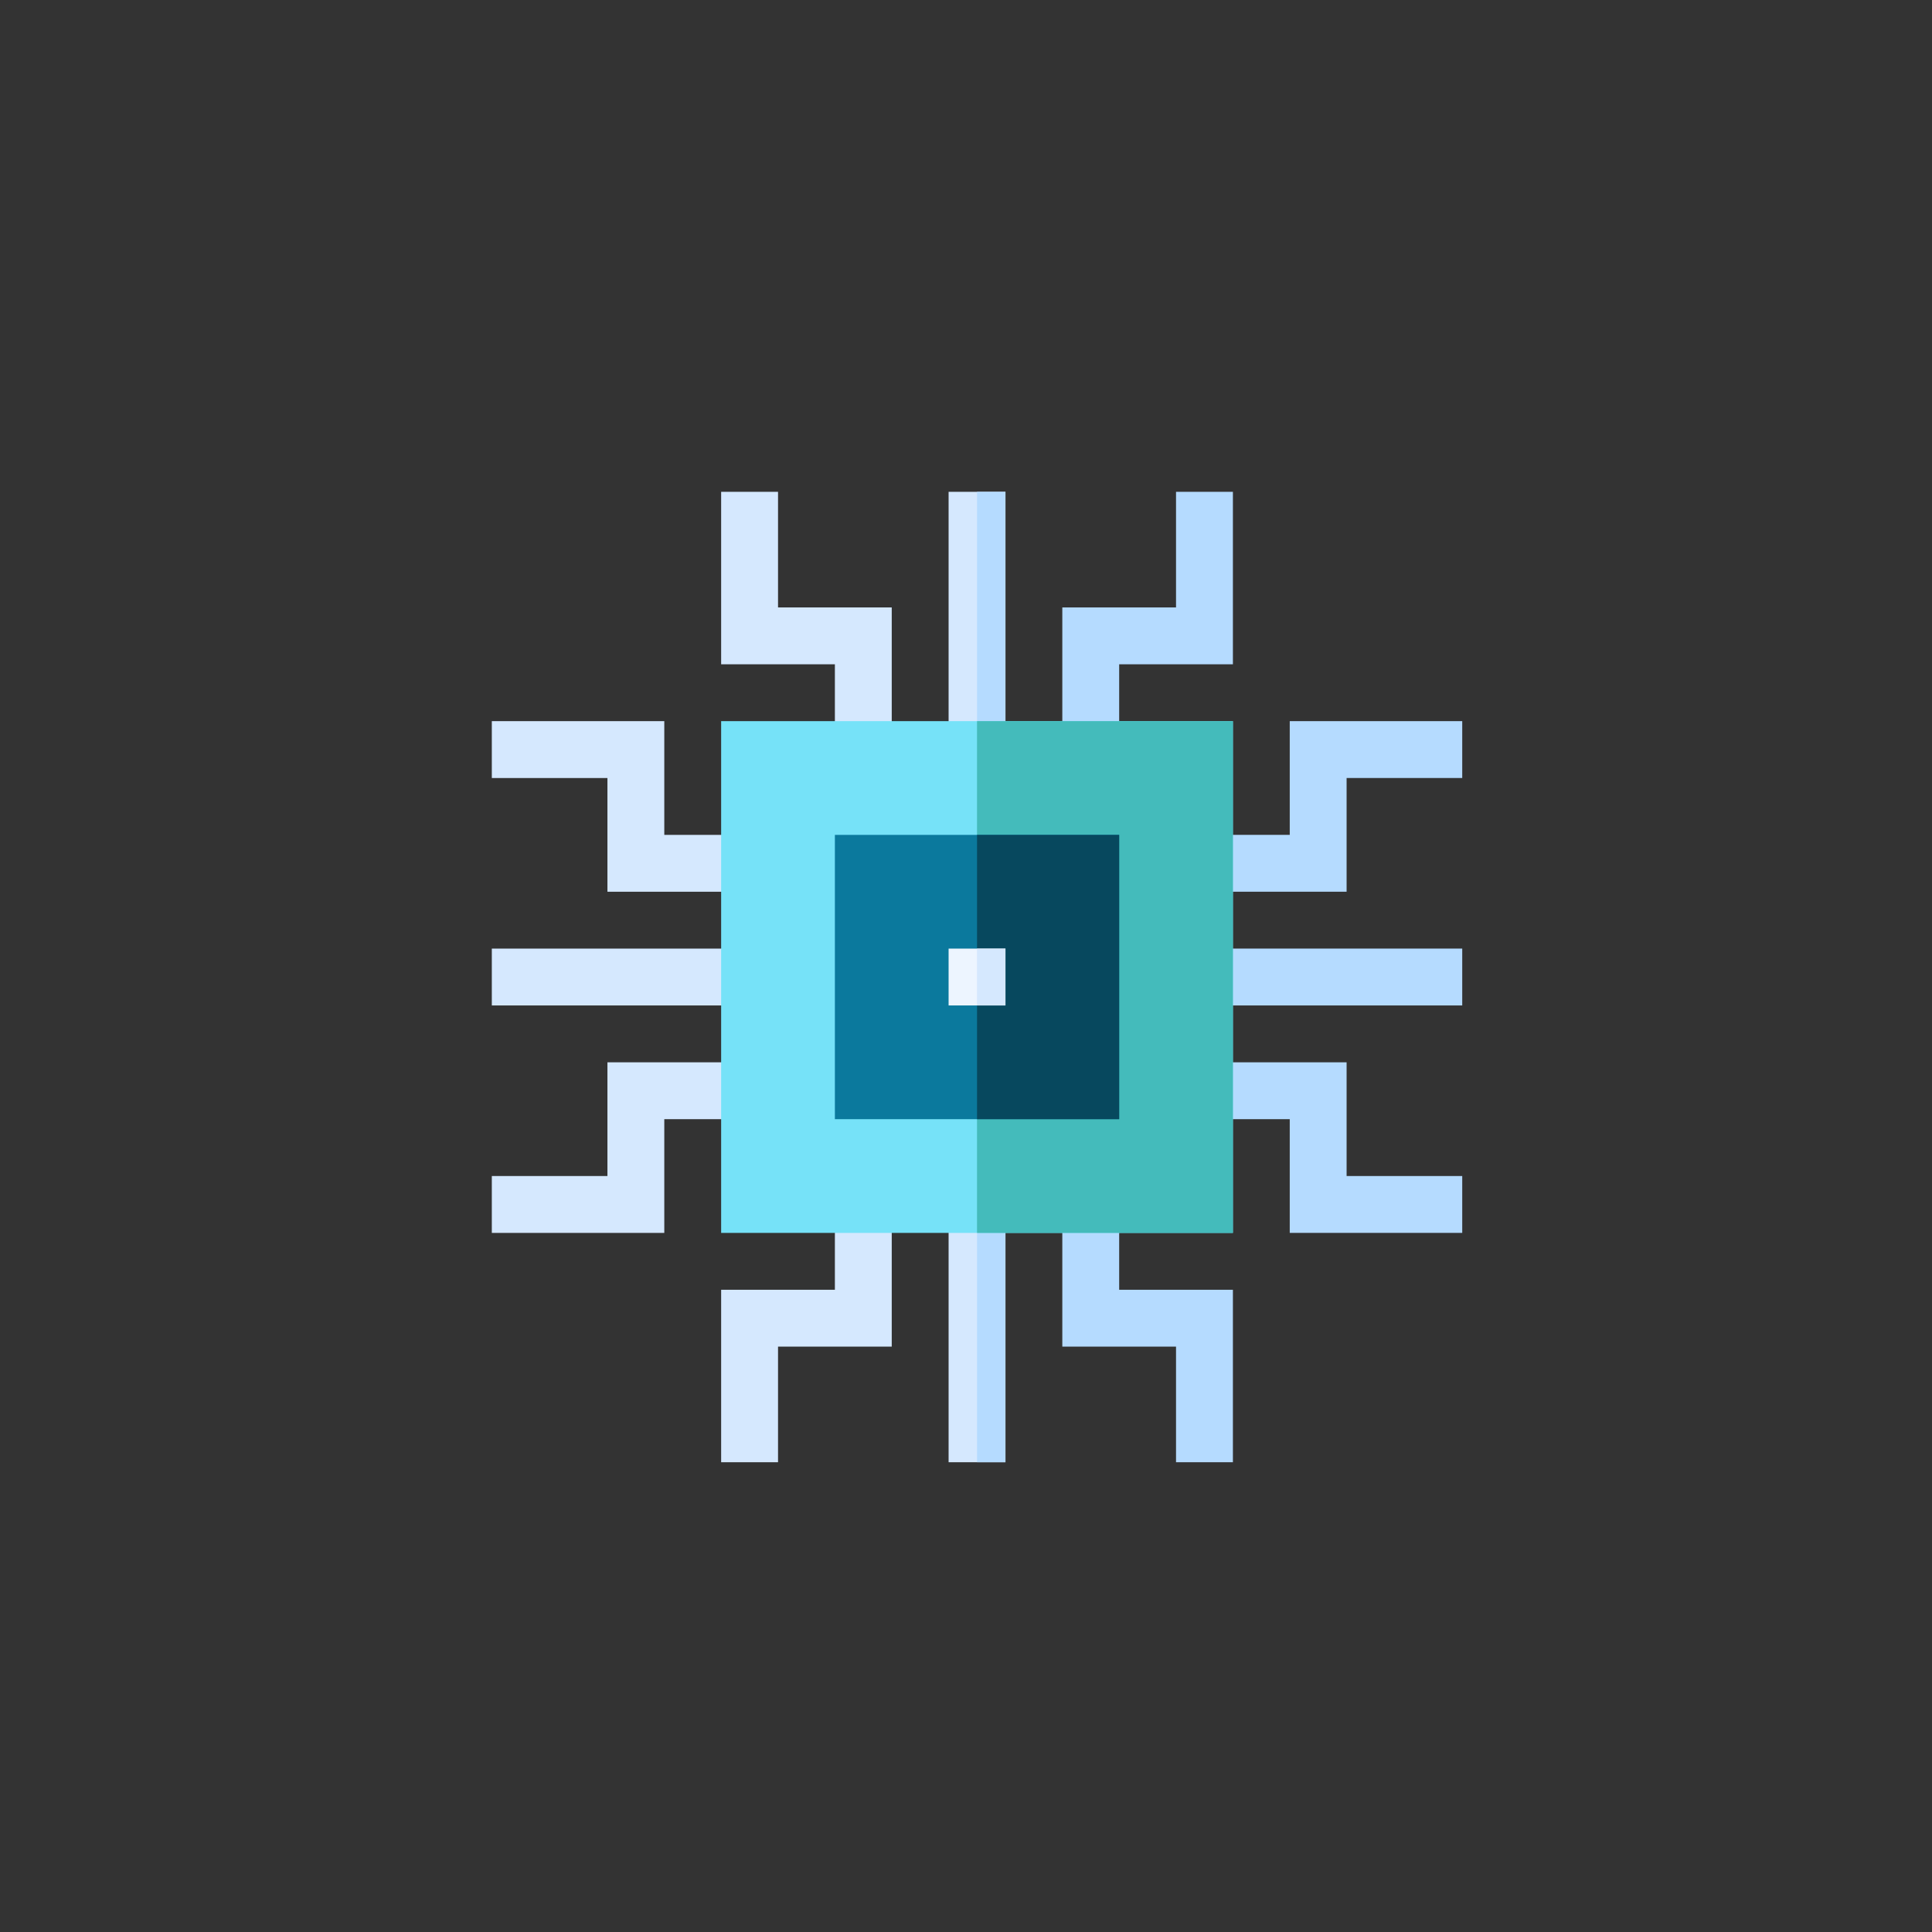 <!DOCTYPE svg PUBLIC "-//W3C//DTD SVG 1.1//EN" "http://www.w3.org/Graphics/SVG/1.1/DTD/svg11.dtd">
<!-- Uploaded to: SVG Repo, www.svgrepo.com, Transformed by: SVG Repo Mixer Tools -->
<svg width="800px" height="800px" viewBox="-7.3 -7.3 87.60 87.60" version="1.1" xmlns="http://www.w3.org/2000/svg" xmlns:xlink="http://www.w3.org/1999/xlink" fill="#ffffff">
<rect x="-7.3" y="-7.3" width="87.60" height="87.60" fill="#333333" stroke="none"/>
<g id="SVGRepo_bgarrier" stroke-width="0"/>
<g id="SVGRepo_tracerarrier" stroke-linecap="round" stroke-linejoin="round"/>
<g id="SVGRepo_iconarrier"> <title>algorithms-and-data-structures/analysis/space-complexity</title> <desc>reated with Sketch.</desc> <defs> </defs> <g id="algorithms-and-data-structures/analysis/space-complexity" stroke="none" stroke-width="1" fill="none" fill-rule="evenodd"> <g id="container" transform="translate(2, 2)" fill="" fill-rule="nonzero" stroke="" stroke-width="2"> <rect id="mask" x="-1" y="-1" width="71" height="71" rx="14"> </rect> </g> <g id="hardware" transform="translate(15, 15)" fill-rule="nonzero"> <g id="Group" transform="translate(32.312, 10.398)" fill="#B5DBFF"> <polygon id="Shape" points="11.688 23.203 3.867 23.203 3.867 18.047 0 18.047 0 15.469 6.445 15.469 6.445 20.625 11.688 20.625"> </polygon> <polygon id="Shape" points="6.445 7.734 0 7.734 0 5.156 3.867 5.156 3.867 0 11.688 0 11.688 2.578 6.445 2.578"> </polygon> <polygon id="Shape" points="0 10.312 11.688 10.312 11.688 12.891 0 12.891"> </polygon> </g> <polygon id="Shape" fill="#D5E8FE" points="11.688 18.133 5.242 18.133 5.242 12.977 0 12.977 0 10.398 7.82 10.398 7.82 15.555 11.688 15.555"> </polygon> <polygon id="Shape" fill="#D5E8FE" points="18.133 11.688 15.555 11.688 15.555 7.82 10.398 7.82 10.398 0 12.977 0 12.977 5.242 18.133 5.242"> </polygon> <polygon id="Shape" fill="#D5E8FE" points="7.82 33.602 0 33.602 0 31.023 5.242 31.023 5.242 25.867 11.688 25.867 11.688 28.445 7.82 28.445"> </polygon> <polygon id="Shape" fill="#B5DBFF" points="28.445 11.688 25.867 11.688 25.867 5.242 31.023 5.242 31.023 0 33.602 0 33.602 7.82 28.445 7.82"> </polygon> <polygon id="Shape" fill="#D5E8FE" points="12.977 44 10.398 44 10.398 36.18 15.555 36.18 15.555 32.312 18.133 32.312 18.133 38.758 12.977 38.758"> </polygon> <polygon id="Shape" fill="#B5DBFF" points="33.602 44 31.023 44 31.023 38.758 25.867 38.758 25.867 32.312 28.445 32.312 28.445 36.18 33.602 36.18"> </polygon> <polygon id="Shape" fill="#D5E8FE" points="0 20.711 11.688 20.711 11.688 23.289 0 23.289"> </polygon> <polygon id="Shape" fill="#D5E8FE" points="20.711 32.312 23.289 32.312 23.289 44 20.711 44"> </polygon> <polygon id="Shape" fill="#B5DBFF" points="22 32.312 23.289 32.312 23.289 44 22 44"> </polygon> <polygon id="Shape" fill="#D5E8FE" points="20.711 0 23.289 0 23.289 11.688 20.711 11.688"> </polygon> <polygon id="Shape" fill="#B5DBFF" points="22 0 23.289 0 23.289 11.688 22 11.688"> </polygon> <polygon id="Shape" fill="#76E2F8" points="10.398 10.398 10.398 33.602 33.602 33.602 33.602 10.398"> </polygon> <polygon id="Shape" fill="#4BB9E" points="22 10.398 33.602 10.398 33.602 33.602 22 33.602"> </polygon> <polygon id="Shape" fill="#0B799D" points="15.555 15.555 15.555 28.445 28.445 28.445 28.445 15.555"> </polygon> <polygon id="Shape" fill="#07485E" points="22 15.555 28.445 15.555 28.445 28.445 22 28.445"> </polygon> <polygon id="Shape" fill="#EDF5FF" points="20.711 20.711 23.289 20.711 23.289 23.289 20.711 23.289"> </polygon> <polygon id="Shape" fill="#D5E8FE" points="22 20.711 23.289 20.711 23.289 23.289 22 23.289"> </polygon> </g> </g> </g>
</svg>